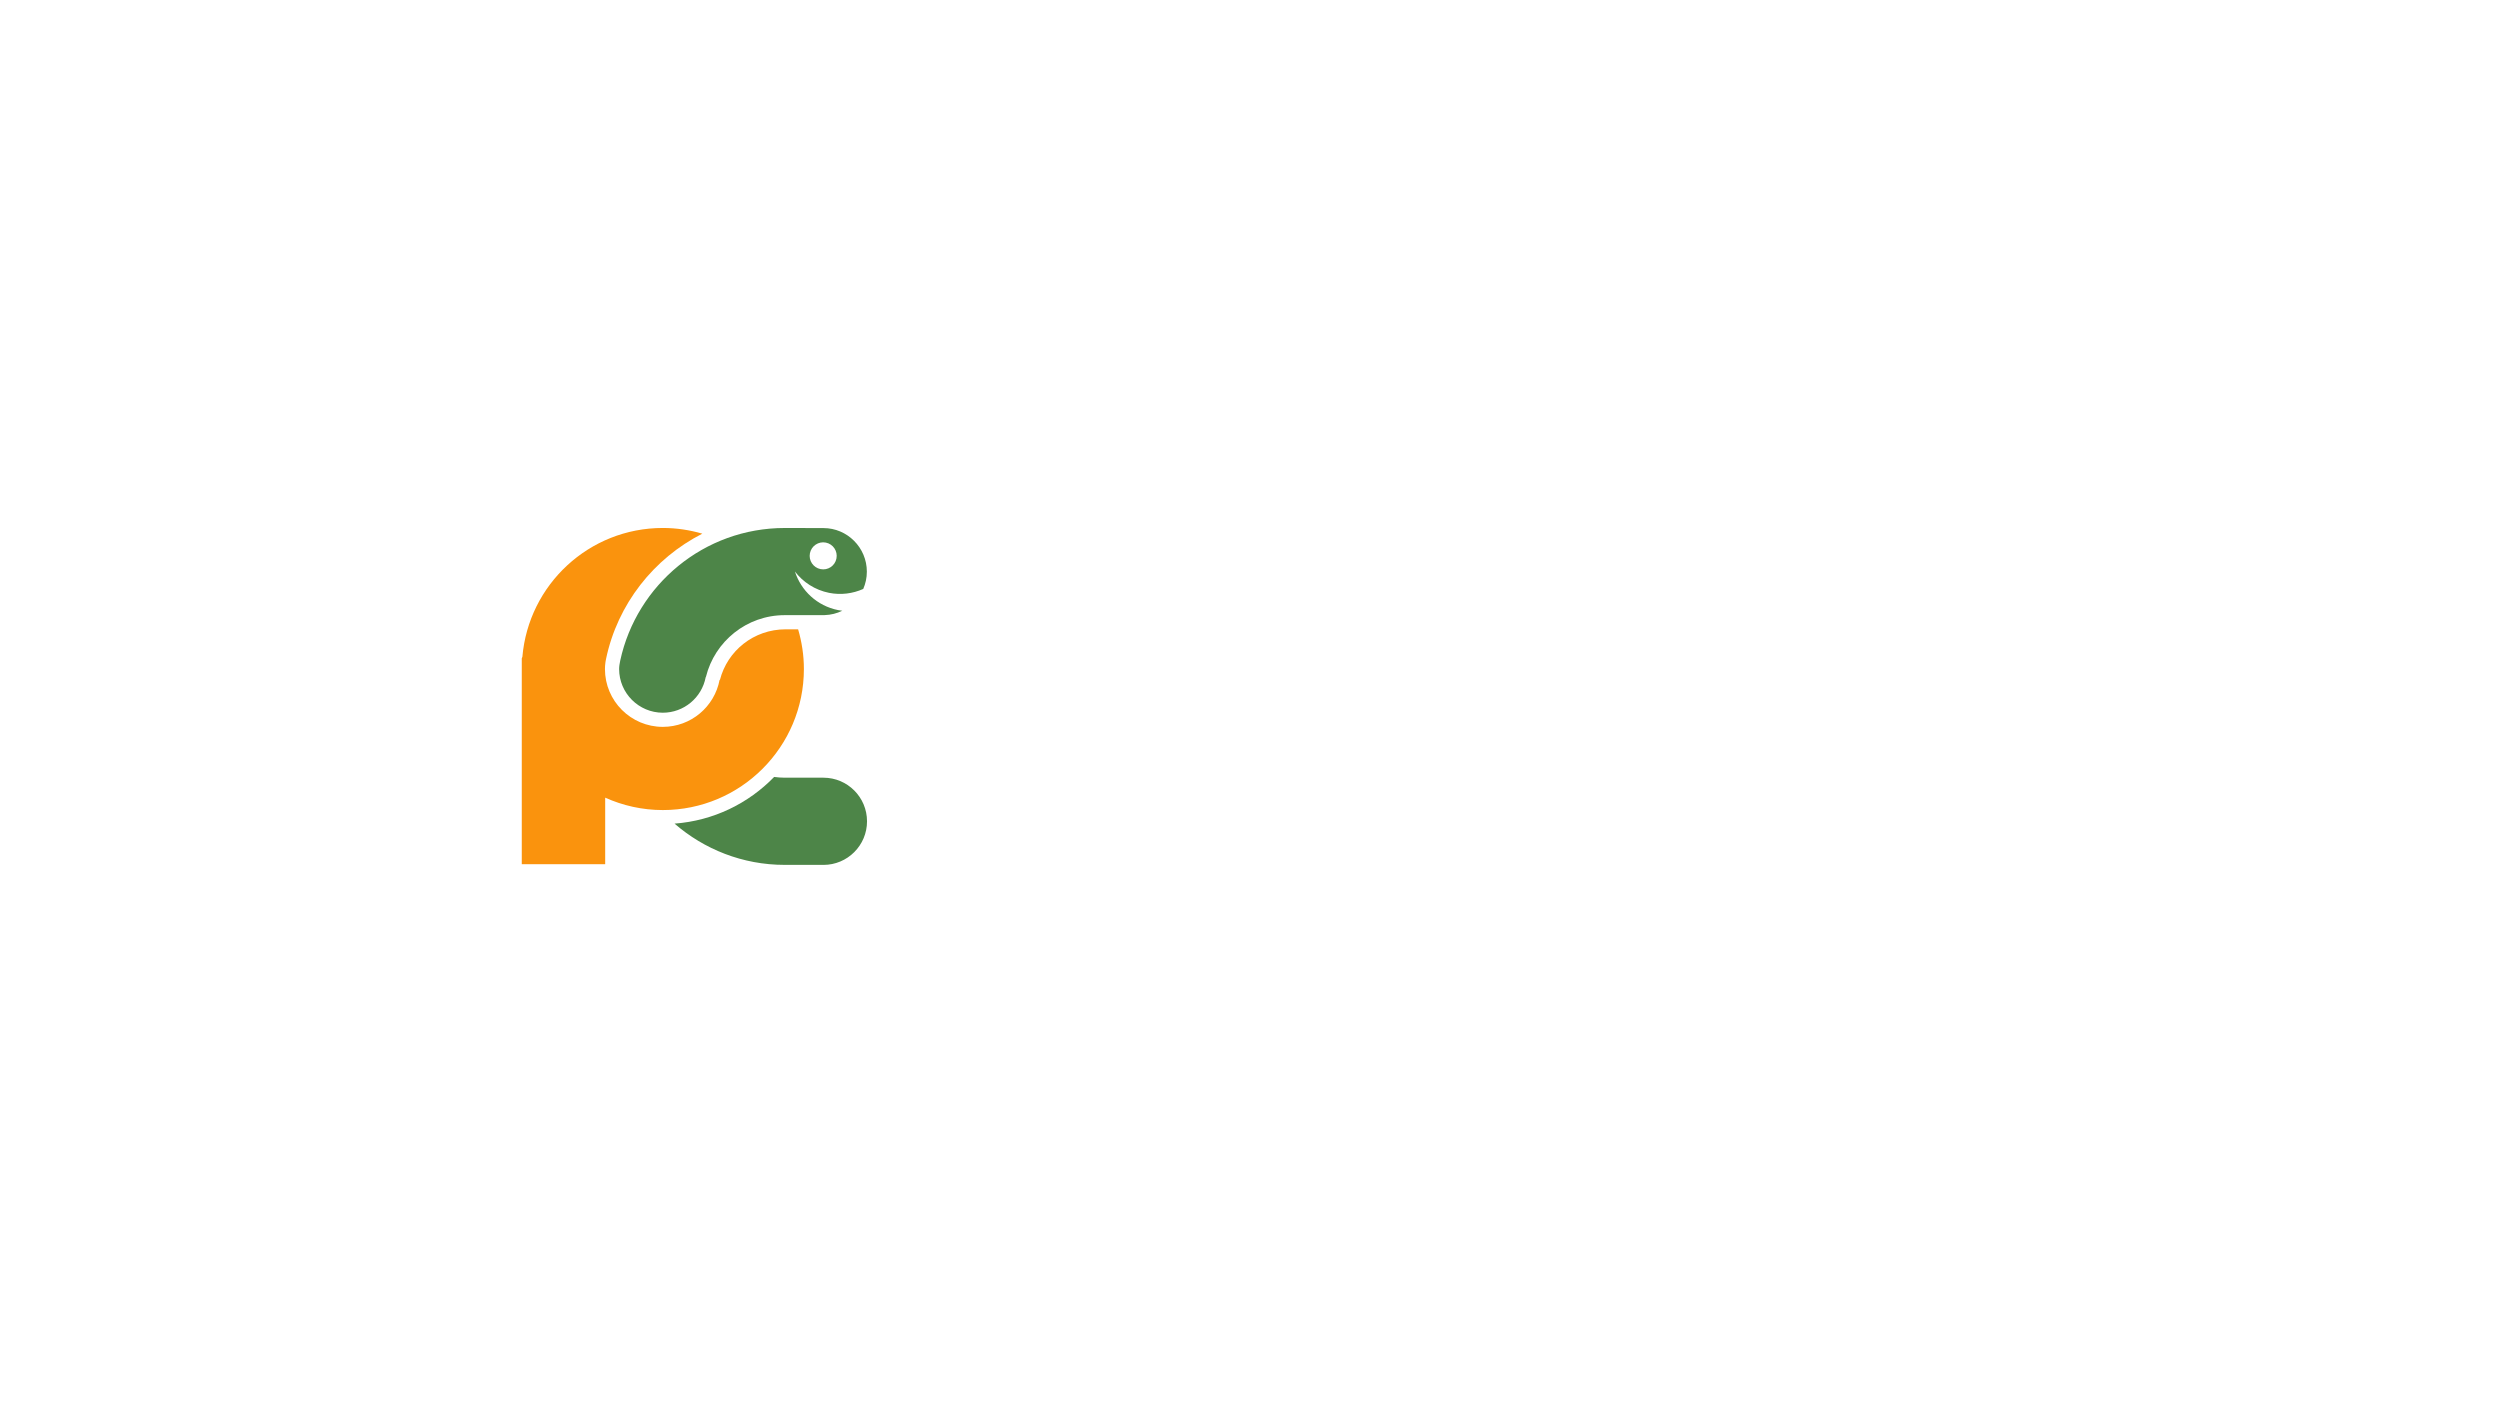 <?xml version="1.0" encoding="utf-8"?>
<!-- Generator: Adobe Illustrator 16.0.4, SVG Export Plug-In . SVG Version: 6.00 Build 0)  -->
<!DOCTYPE svg PUBLIC "-//W3C//DTD SVG 1.1//EN" "http://www.w3.org/Graphics/SVG/1.1/DTD/svg11.dtd">
<svg version="1.1" id="Layer_1" xmlns="http://www.w3.org/2000/svg" xmlns:xlink="http://www.w3.org/1999/xlink" x="0px" y="0px"
	 width="2560px" height="1440px" viewBox="0 0 2560 1440" enable-background="new 0 0 2560 1440" xml:space="preserve">
<g>
	<g>
		<path fill="#FA930D" d="M806.078,644.415h-1.514c-32.855,0-59.74,22.101-67.342,51.781h-0.362
			c-5.187,27.398-29.222,48.115-58.13,48.115c-32.733,0-59.266-26.532-59.266-59.247c0-2.201,0.159-4.379,0.46-6.521
			c0.053-0.44,0.097-0.881,0.188-1.312c0.121-0.837,0.295-1.679,0.474-2.501c11.737-56.112,48.821-102.939,98.59-128.252
			c-12.845-3.745-26.382-5.835-40.446-5.835c-75.556,0-137.478,58.042-143.815,131.953c-0.179,0.527-0.45,1.025-0.624,1.567
			c0,0,0,207.814,0,210.804c0,0,82.552,0,85.416,0c0-0.561,0-29.487,0-68.168c18.046,8.113,37.974,12.7,59.023,12.7
			c79.771,0,144.45-64.651,144.45-144.436c0-14.132-2.134-27.751-5.917-40.654h-11.186V644.415z"/>
		<path fill="#4D8548" d="M722.622,693.482l0.271-0.44c8.994-36.231,41.661-63.127,80.675-63.127c0.866,0,1.674-0.043,2.535,0
			c0.532,0,1.186,0,1.921,0v0.015c0,0,35.23-0.039,36.348-0.058c6.488-0.188,12.618-1.771,18.134-4.456
			c-1.408-0.165-2.815-0.378-4.243-0.663c-21.592-4.281-38.027-19.985-44.269-39.513c8.312,10.848,20.456,18.917,34.96,21.83
			c12.284,2.453,24.384,0.73,34.999-3.992c2.365-5.433,3.691-11.422,3.691-17.717c0-24.592-19.996-44.597-44.429-44.606
			c-0.038,0.005-24.253-0.063-32.617-0.087v-0.015c-3.614,0-6.082-0.005-6.251-0.01v0.02c-0.262,0-0.519,0-0.784,0
			c-82.605,0-151.596,58.139-168.446,135.707c-0.648,3.111-1.138,6.048-1.138,8.699c0,24.669,20.088,44.752,44.743,44.752
			C700.168,729.821,718.597,714.543,722.622,693.482z M829.369,566.493c1.494-7.479,8.781-12.371,16.304-10.881
			c7.466,1.515,12.337,8.767,10.843,16.3c-1.49,7.527-8.752,12.366-16.266,10.856C832.756,581.278,827.874,573.987,829.369,566.493z
			 M887.832,841.024c0,24.645-19.991,44.636-44.636,44.636c-0.093,0-0.175-0.024-0.242-0.024c-2.85,0-37.96,0-38.607,0
			c-0.262,0-0.519,0-0.784,0c-43.189,0-82.581-15.995-112.828-42.246c39.904-2.98,75.701-20.692,101.991-47.795
			c3.551,0.45,7.16,0.77,10.832,0.77c0.866,0,39.038,0.043,39.634,0C867.841,796.364,887.832,816.369,887.832,841.024z"/>
	</g>
</g>
</svg>

